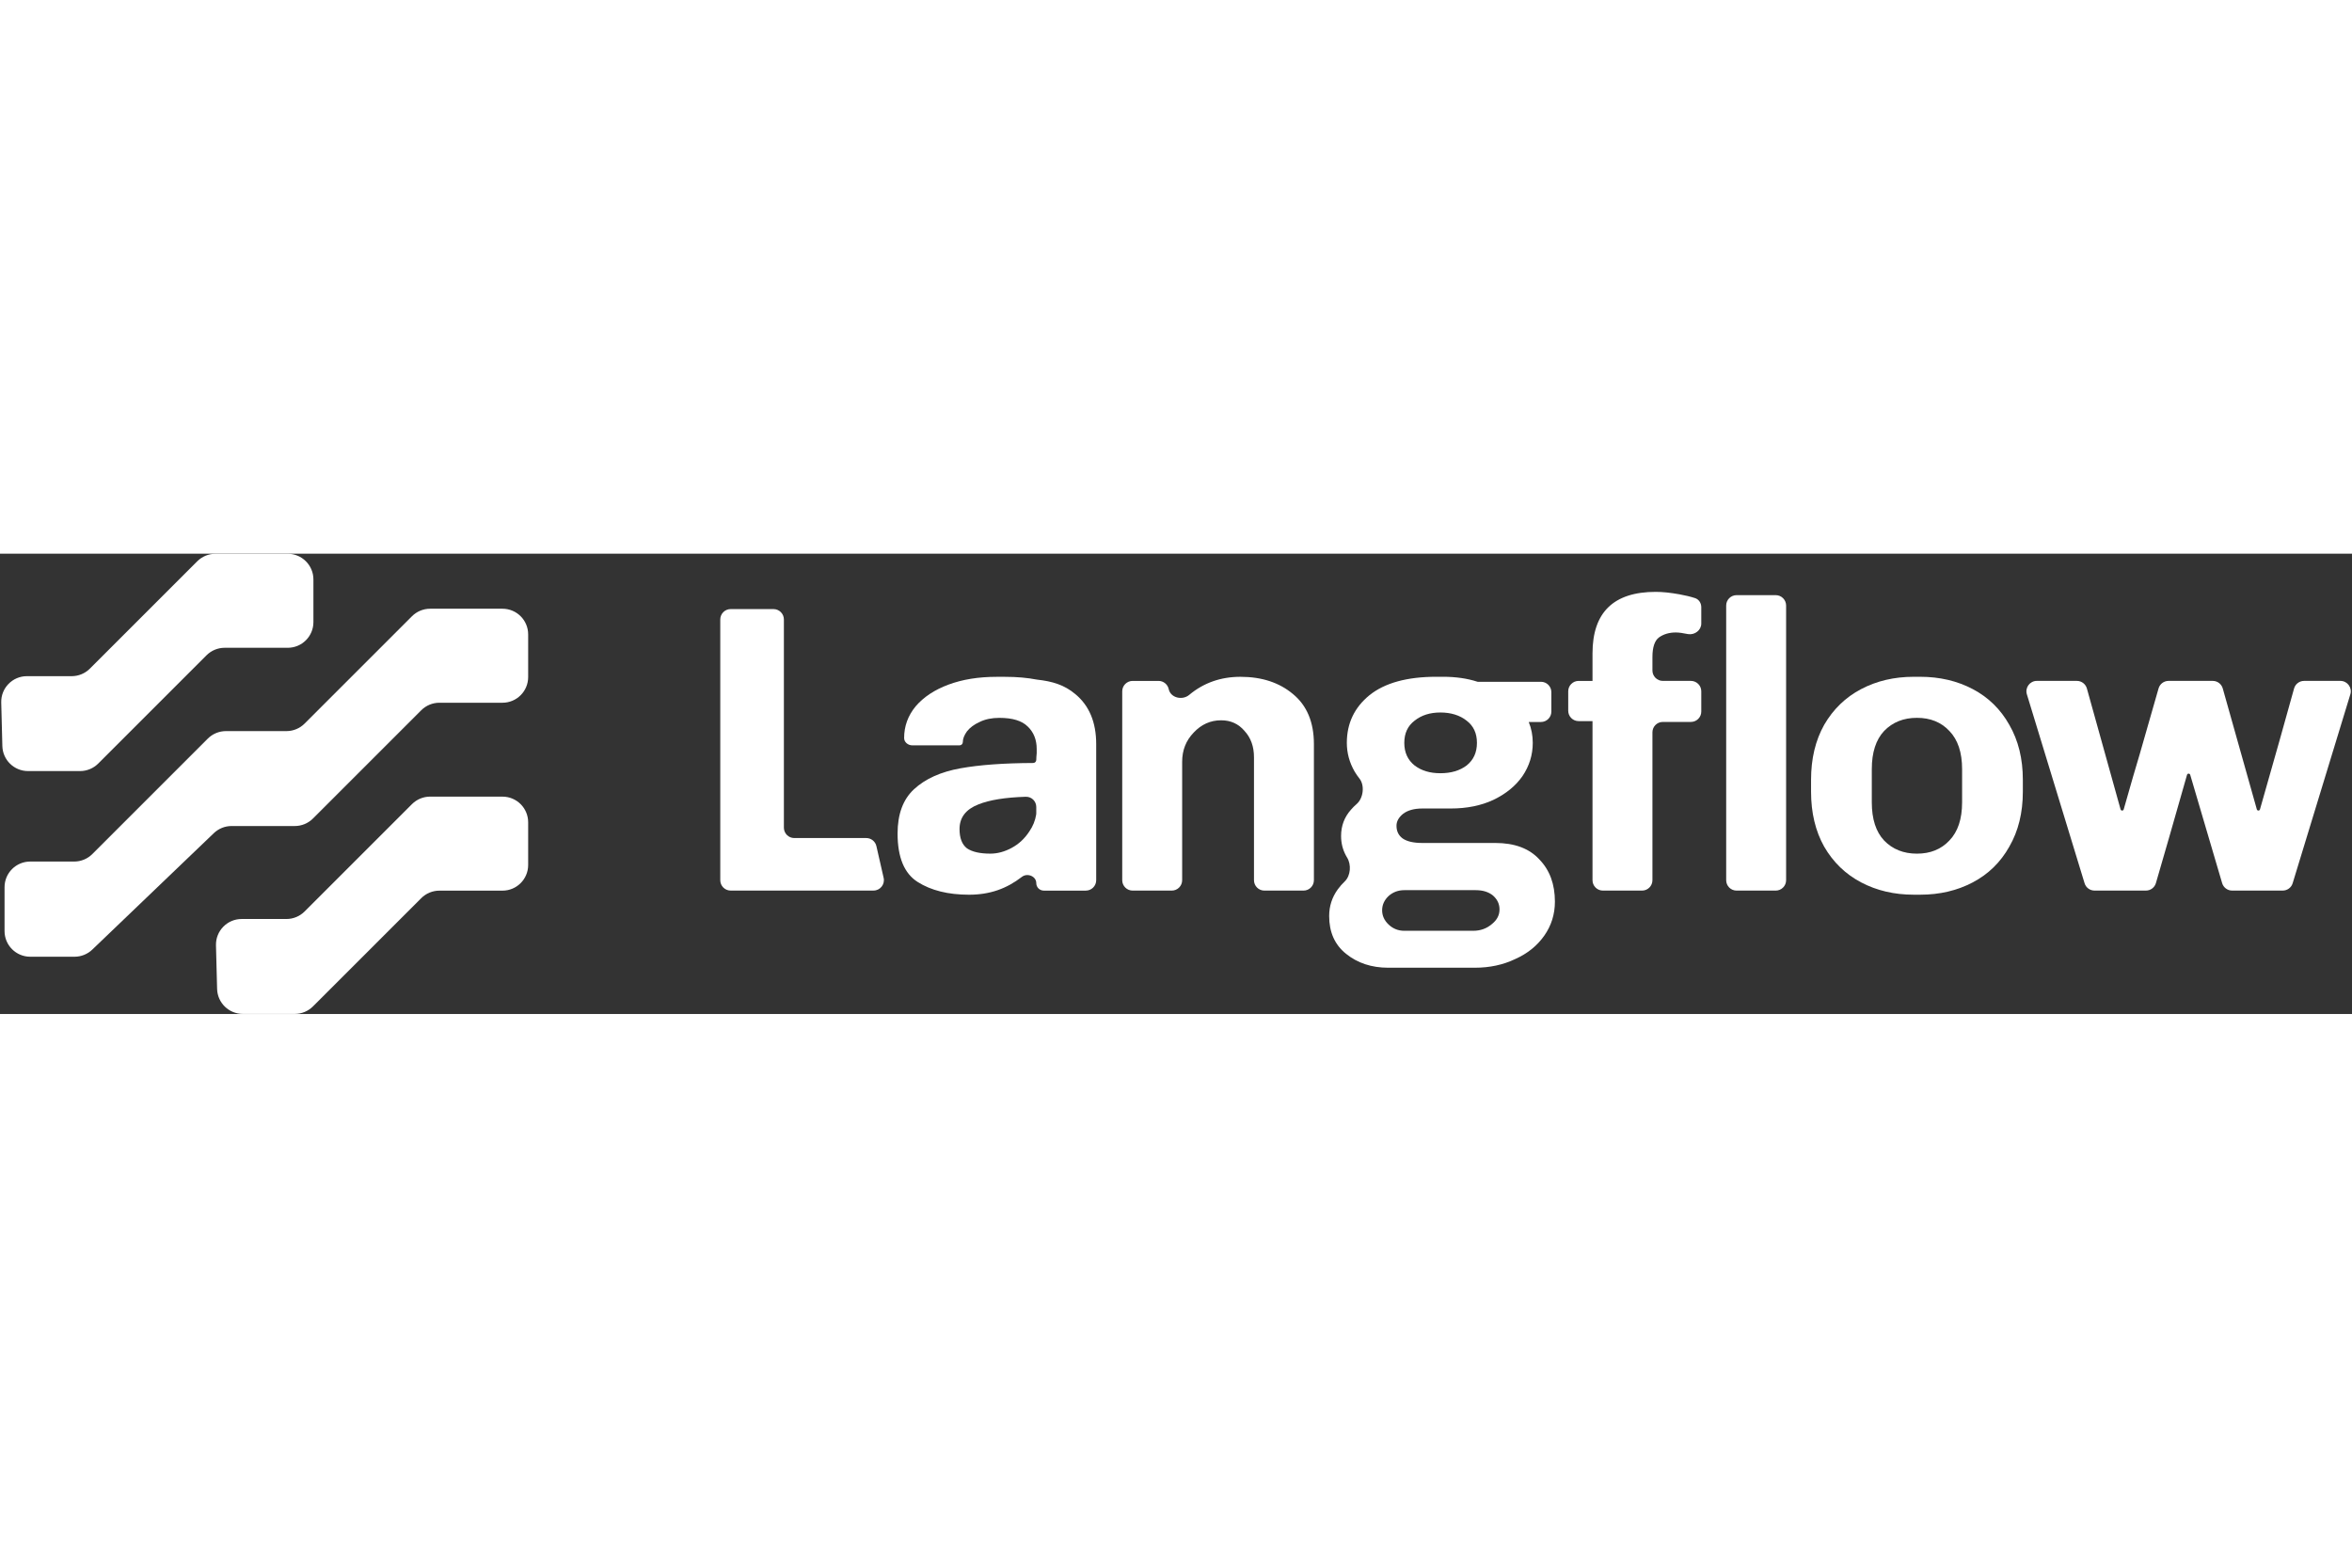 <svg width="150" height="100" viewBox="0 0 1318 258" fill="none" xmlns="http://www.w3.org/2000/svg">
<rect x="0" y="0" width="1318" height="258" fill="#333333" stroke="none"/>
<path d="M1226.43 123.28C1226.02 123.28 1225.66 123.56 1225.55 123.95C1218.12 150.1 1212.3 170.33 1208.11 184.65C1207.38 187.13 1205.11 188.82 1202.53 188.82H1173.7C1171.14 188.82 1168.88 187.15 1168.14 184.7L1135.81 78.82C1134.67 75.08 1137.47 71.3 1141.38 71.3H1163.83C1166.44 71.3 1168.73 73.04 1169.44 75.56L1188.31 143.31C1188.42 143.7 1188.78 143.98 1189.19 143.98C1189.6 143.98 1189.96 143.71 1190.07 143.31C1193.97 129.54 1196.97 119.18 1199.08 112.24L1209.6 75.52C1210.32 73.02 1212.6 71.3 1215.19 71.3H1239.98C1242.59 71.3 1244.87 73.03 1245.58 75.54L1264.67 143.31C1264.78 143.7 1265.14 143.98 1265.55 143.98C1265.96 143.98 1266.32 143.71 1266.43 143.31C1274.76 114.15 1281.13 91.57 1285.53 75.58C1286.23 73.05 1288.52 71.3 1291.14 71.3H1311.5C1315.41 71.3 1318.21 75.08 1317.07 78.82L1284.75 184.7C1284 187.15 1281.74 188.82 1279.18 188.82H1250.81C1248.23 188.82 1245.96 187.12 1245.23 184.65L1227.34 123.94C1227.23 123.55 1226.87 123.28 1226.46 123.28H1226.43Z" fill="white"/>
<path d="M1133.55 133.4C1133.55 145.21 1131.02 155.48 1125.96 164.22C1121.05 172.96 1114.23 179.63 1105.49 184.23C1096.75 188.83 1086.94 191.13 1076.05 191.13H1072.37C1061.48 191.13 1051.67 188.83 1042.93 184.23C1034.19 179.63 1027.29 172.96 1022.23 164.22C1017.32 155.48 1014.87 145.21 1014.87 133.4V126.73C1014.87 114.92 1017.32 104.65 1022.23 95.91C1027.29 87.17 1034.19 80.5 1042.93 75.9C1051.67 71.3 1061.48 69 1072.37 69H1076.05C1086.93 69 1096.75 71.3 1105.49 75.9C1114.23 80.5 1121.05 87.17 1125.96 95.91C1131.02 104.65 1133.55 114.92 1133.55 126.73V133.4ZM1099.51 120.75C1099.51 111.4 1097.13 104.27 1092.38 99.36C1087.78 94.45 1081.73 92 1074.21 92C1066.69 92 1060.56 94.45 1055.81 99.36C1051.21 104.27 1048.91 111.4 1048.91 120.75V139.38C1048.91 148.73 1051.21 155.86 1055.81 160.77C1060.56 165.68 1066.7 168.13 1074.21 168.13C1081.72 168.13 1087.78 165.68 1092.38 160.77C1097.13 155.86 1099.51 148.73 1099.51 139.38V120.75Z" fill="white"/>
<path d="M949.84 24.89C947.38 24.09 944.49 23.38 941.16 22.78C936.1 21.86 931.65 21.4 927.82 21.4C904.21 21.4 892.4 32.9 892.4 55.9V71.31H884.61C881.4 71.31 878.79 73.91 878.79 77.13V88.02C878.79 91.23 881.39 93.84 884.61 93.84H892.4V183.01C892.4 186.22 895.01 188.83 898.22 188.83H920.16C923.37 188.83 925.98 186.22 925.98 183.01V100.12C925.98 96.91 928.58 94.3 931.8 94.3H947.53C950.74 94.3 953.35 91.7 953.35 88.48V77.12C953.35 73.91 950.74 71.3 947.53 71.3H931.8C928.59 71.3 925.98 68.69 925.98 65.48V57.96C925.98 52.44 927.21 48.76 929.66 46.92C932.27 45.08 935.41 44.16 939.09 44.16C940.78 44.16 943.08 44.47 945.99 45.08C949.69 45.66 953.35 42.9 953.35 39.15V29.98C953.35 27.69 952.01 25.59 949.84 24.88V24.89Z" fill="white"/>
<path d="M995.07 23.24H973.13C969.916 23.24 967.31 25.846 967.31 29.06V183.01C967.31 186.224 969.916 188.83 973.13 188.83H995.07C998.284 188.83 1000.89 186.224 1000.89 183.01V29.06C1000.89 25.846 998.284 23.24 995.07 23.24Z" fill="white"/>
<path d="M654.92 75.92C655.97 80.82 662.54 82.36 666.39 79.15C674.49 72.39 684.06 69.01 695.11 69.01C707.07 69.01 716.88 72.23 724.55 78.67C732.37 85.11 736.28 94.46 736.28 106.73V183.01C736.28 186.22 733.68 188.83 730.46 188.83H708.52C705.31 188.83 702.7 186.22 702.7 183.01V114.08C702.7 108.1 700.94 103.19 697.41 99.36C694.04 95.37 689.67 93.38 684.3 93.38C678.32 93.38 673.19 95.68 668.89 100.28C664.6 104.73 662.45 110.17 662.45 116.61V183.01C662.45 186.22 659.84 188.83 656.63 188.83H634.69C631.48 188.83 628.87 186.22 628.87 183.01V77.13C628.87 73.92 631.48 71.31 634.69 71.31H649.23C651.97 71.31 654.35 73.24 654.92 75.92Z" fill="white"/>
<path fill-rule="evenodd" clip-rule="evenodd" d="M575.88 96.83C579.25 100.05 580.94 104.27 580.94 109.48V111.77L580.92 112.01C580.81 113.29 580.7 114.53 580.7 115.58C580.7 116.53 579.93 117.3 578.98 117.31C562.39 117.38 548.79 118.38 538.17 120.3C527.13 122.29 518.47 126.2 512.18 132.03C506.05 137.7 502.98 145.98 502.98 156.87C502.98 170.21 506.74 179.25 514.25 184.01C521.76 188.76 531.35 191.14 543 191.14C554.65 191.14 564 187.81 572.64 181.14C575.7 178.78 580.7 180.77 580.7 184.64C580.7 186.96 582.58 188.84 584.91 188.84H608.46C611.67 188.84 614.28 186.23 614.28 183.02V106.74C614.28 94.47 610.37 85.12 602.55 78.68C596.44 73.55 589.79 71.53 581.01 70.57C575.71 69.54 569.78 69.02 563.23 69.02H558.4C548.28 69.02 539.31 70.48 531.49 73.39C523.67 76.3 517.54 80.37 513.09 85.58C508.8 90.79 506.65 96.7 506.65 103.29C506.65 105.7 508.87 107.43 511.28 107.43H537.7C538.72 107.43 539.54 106.61 539.54 105.59C539.54 103.75 540.31 101.76 541.84 99.61C543.53 97.46 545.9 95.7 548.97 94.32C552.04 92.79 555.72 92.02 560.01 92.02C567.37 92.02 572.66 93.63 575.88 96.85V96.83ZM574.87 136.25C578.08 136.15 580.7 138.77 580.7 141.98V145.43C580.7 145.71 580.68 145.98 580.64 146.25C580.09 149.64 578.82 152.79 576.8 155.7C574.19 159.69 570.9 162.75 566.91 164.9C562.92 167.05 558.94 168.12 554.95 168.12C549.12 168.12 544.75 167.12 541.84 165.13C539.08 162.98 537.7 159.38 537.7 154.32C537.7 147.88 541.23 143.28 548.28 140.52C554.45 138.03 563.31 136.6 574.87 136.24V136.25Z" fill="white"/>
<path d="M409.44 188.82C406.23 188.82 403.62 186.21 403.62 183V36.87C403.62 33.66 406.23 31.05 409.44 31.05H433.45C436.66 31.05 439.27 33.66 439.27 36.87V153.56C439.27 156.77 441.88 159.38 445.09 159.38H485.44C488.15 159.38 490.51 161.26 491.11 163.9L495.17 181.7C496 185.34 493.23 188.81 489.5 188.81H409.44V188.82Z" fill="white"/>
<path d="M862.6 171.34C856.93 165.21 848.72 162.14 837.99 162.14H797.05C792.14 162.14 788.46 161.3 786.01 159.61C783.71 157.92 782.56 155.55 782.56 152.48C782.56 150.03 783.79 147.8 786.24 145.81C788.85 143.82 792.45 142.82 797.05 142.82H812.92C821.97 142.82 829.94 141.21 836.84 137.99C843.89 134.62 849.33 130.17 853.17 124.65C857 118.98 858.92 112.77 858.92 106.02C858.92 101.87 858.16 97.97 856.66 94.33H863.52C866.73 94.33 869.34 91.72 869.34 88.51V77.62C869.34 74.41 866.74 71.8 863.52 71.8H828.05C827.99 71.78 827.93 71.76 827.87 71.75C822.2 69.91 815.76 68.99 808.55 68.99H804.87C788.46 68.99 775.97 72.44 767.38 79.34C758.95 86.24 754.73 95.13 754.73 106.02C754.73 111.69 756.19 117.06 759.1 122.12C759.9 123.47 760.8 124.76 761.78 125.99C764.89 129.88 763.99 137.1 760.21 140.33C759.08 141.3 758.02 142.36 757.03 143.51C753.35 147.65 751.51 152.56 751.51 158.23C751.51 162.22 752.43 165.9 754.27 169.27C754.47 169.63 754.68 169.99 754.89 170.34C757.31 174.24 756.89 180.5 753.57 183.67C752.16 185.01 750.86 186.5 749.66 188.13C746.44 192.58 744.83 197.56 744.83 203.08C744.83 212.13 747.97 219.18 754.26 224.24C760.7 229.45 768.59 232.06 777.95 232.06H826.48C834.76 232.06 842.27 230.45 849.02 227.23C855.92 224.16 861.36 219.79 865.35 214.12C869.34 208.45 871.33 202.08 871.33 195.03C871.33 185.22 868.42 177.32 862.59 171.34H862.6ZM792.68 93.61C796.51 90.54 801.34 89.01 807.17 89.01C813 89.01 818.06 90.54 821.89 93.61C825.72 96.52 827.64 100.66 827.64 106.03C827.64 111.4 825.72 115.61 821.89 118.68C818.06 121.59 813.15 123.05 807.17 123.05C801.19 123.05 796.51 121.59 792.68 118.68C788.85 115.61 786.93 111.4 786.93 106.03C786.93 100.66 788.85 96.52 792.68 93.61ZM835.92 207.68C833.01 210.13 829.56 211.36 825.57 211.36H786.93C783.56 211.36 780.64 210.21 778.19 207.91C775.74 205.61 774.51 202.93 774.51 199.86C774.51 196.79 775.74 194.11 778.19 191.81C780.64 189.66 783.56 188.59 786.93 188.59H826.95C830.94 188.59 834.16 189.59 836.61 191.58C839.06 193.73 840.29 196.33 840.29 199.4C840.29 202.62 838.83 205.38 835.92 207.68Z" fill="white"/>
<path d="M241.05 136.17H281.58C289.53 136.17 295.97 142.61 295.97 150.56V174.47C295.97 182.42 289.53 188.86 281.58 188.86H246.23C242.41 188.86 238.75 190.38 236.05 193.08L175.39 253.73C172.69 256.43 169.03 257.95 165.21 257.95H136.05C128.25 257.95 121.86 251.73 121.66 243.93L121.03 219.52C120.82 211.43 127.32 204.75 135.42 204.75H160.52C164.34 204.75 168 203.23 170.7 200.53L230.85 140.38C233.55 137.68 237.21 136.16 241.03 136.16L241.05 136.17Z" fill="white"/>
<path d="M120.71 0.05H161.24C169.19 0.05 175.63 6.49 175.63 14.44V38.35C175.63 46.3 169.19 52.74 161.24 52.74H125.89C122.07 52.74 118.41 54.26 115.71 56.96L55.05 117.62C52.35 120.32 48.69 121.84 44.87 121.84H15.71C7.91 121.84 1.52 115.62 1.32 107.82L0.69 83.41C0.48 75.32 6.98 68.65 15.08 68.65H40.18C44 68.65 47.66 67.13 50.36 64.43L110.51 4.28C113.21 1.58 116.87 0.06 120.69 0.06L120.71 0.05Z" fill="white"/>
<path d="M241.05 30.85H281.58C289.53 30.85 295.97 37.29 295.97 45.24V69.15C295.97 77.1 289.53 83.54 281.58 83.54H246.23C242.41 83.54 238.75 85.06 236.05 87.76L175.39 148.42C172.69 151.12 169.03 152.64 165.21 152.64H129.78C126.07 152.64 122.5 154.07 119.82 156.64L51.72 221.9C49.04 224.47 45.47 225.9 41.76 225.9H16.94C8.99 225.9 2.55 219.45 2.55 211.51V186.94C2.55 178.99 8.99 172.55 16.94 172.55H41.58C45.4 172.55 49.06 171.03 51.76 168.33L116.43 103.66C119.13 100.96 122.79 99.44 126.61 99.44H160.52C164.34 99.44 168 97.92 170.7 95.22L230.85 35.07C233.55 32.37 237.21 30.85 241.03 30.85H241.05Z" fill="white"/>
</svg>
